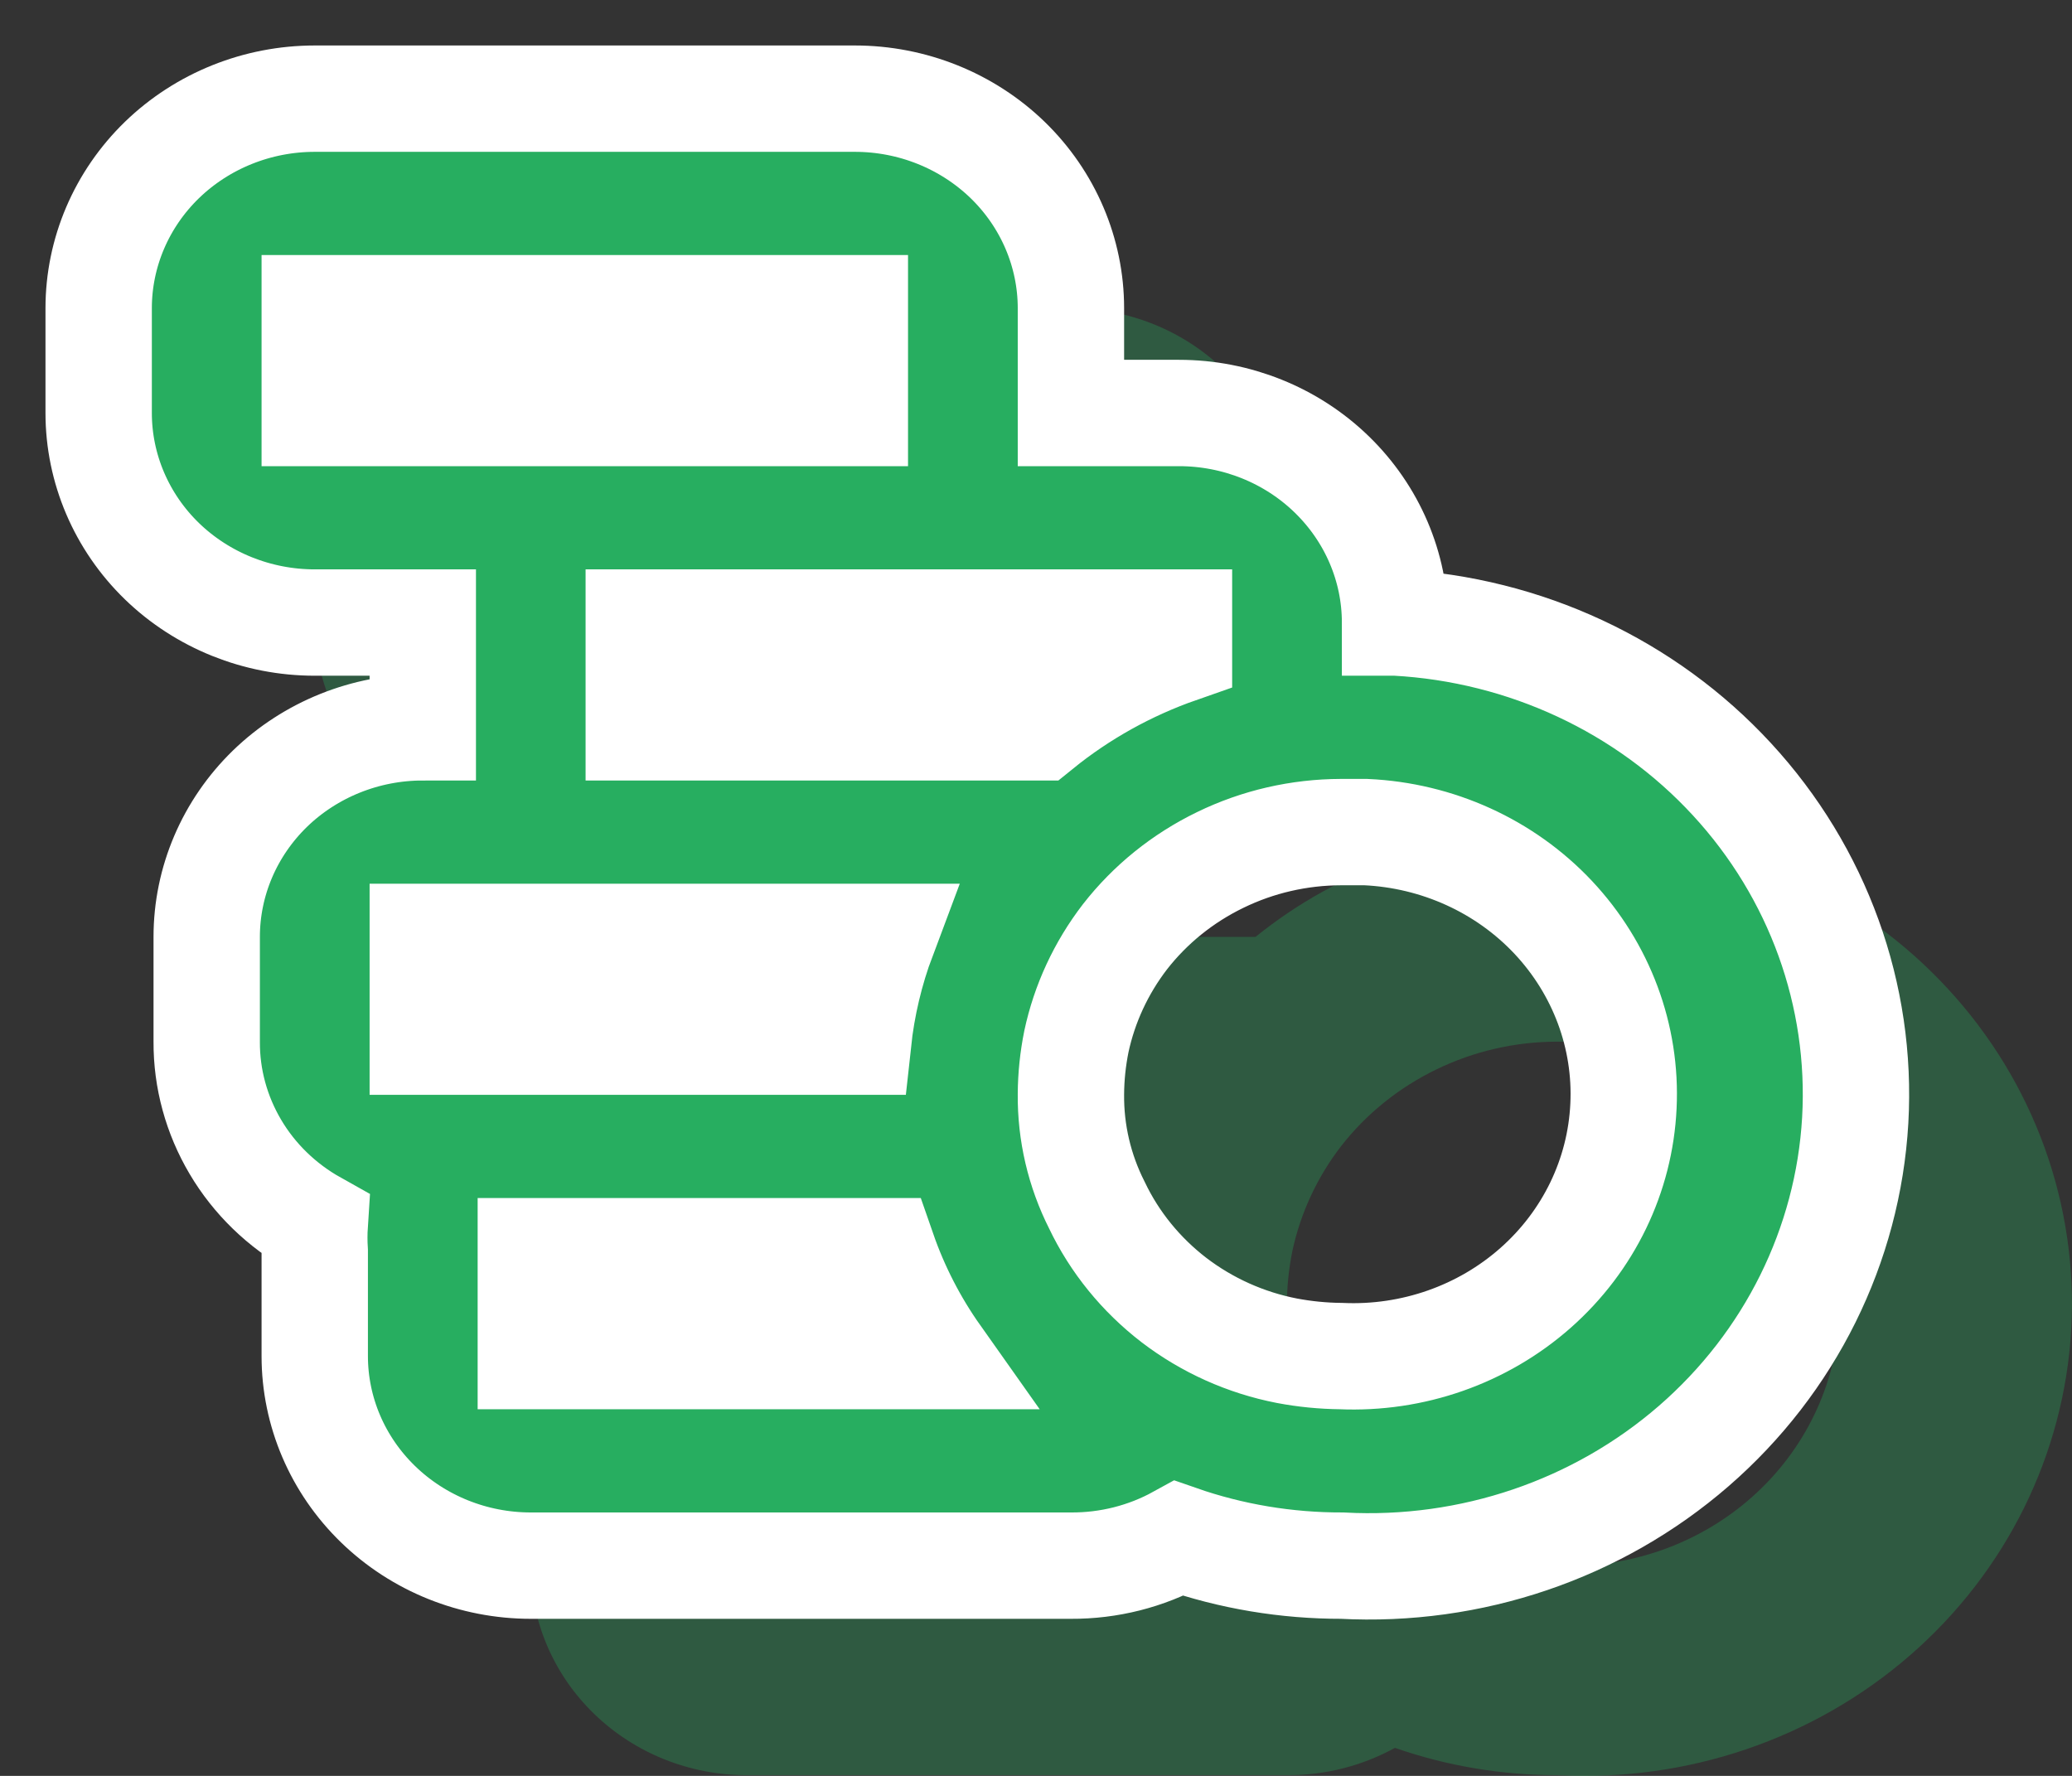 <svg width="21" height="18" viewBox="0 0 21 18" fill="none" xmlns="http://www.w3.org/2000/svg">
<rect x="0" y="0" width="21" height="18" fill="#333333" stroke="none"/>
<path fill-rule="evenodd" clip-rule="evenodd" d="M13.139 5.31C13.139 4.747 12.908 4.207 12.497 3.808C12.087 3.41 11.53 3.186 10.949 3.186H9.854V2.124C9.854 1.561 9.623 1.02 9.213 0.622C8.802 0.224 8.245 0 7.664 0H2.19C1.609 0 1.052 0.224 0.641 0.622C0.231 1.02 0 1.561 0 2.124V3.186C0 3.749 0.231 4.29 0.641 4.688C1.052 5.086 1.609 5.31 2.19 5.31H3.285V6.372C2.704 6.372 2.147 6.596 1.736 6.994C1.326 7.393 1.095 7.933 1.095 8.496V9.558C1.093 9.933 1.194 10.301 1.386 10.625C1.578 10.95 1.856 11.219 2.19 11.406C2.184 11.498 2.184 11.591 2.19 11.682V12.745C2.19 13.308 2.421 13.848 2.831 14.246C3.242 14.645 3.799 14.869 4.38 14.869H9.854C10.238 14.871 10.615 14.776 10.949 14.592C11.479 14.777 12.039 14.87 12.602 14.869C13.909 14.939 15.191 14.503 16.166 13.657C17.142 12.81 17.73 11.622 17.803 10.355C17.875 9.087 17.426 7.844 16.553 6.898C15.681 5.952 14.456 5.381 13.15 5.31H13.139ZM2.19 3.186V2.124H7.664V3.186H2.19ZM3.285 9.558V8.496H7.949C7.82 8.839 7.736 9.196 7.697 9.558H3.285ZM4.38 12.745V11.682H7.949C8.08 12.059 8.264 12.417 8.496 12.745H4.38ZM9.504 6.372H5.474V5.31H10.949V5.586C10.434 5.766 9.956 6.032 9.536 6.372H9.504ZM12.591 12.745C12.407 12.743 12.224 12.725 12.044 12.691C11.626 12.61 11.233 12.433 10.898 12.177C10.564 11.92 10.296 11.591 10.117 11.215C9.94 10.865 9.85 10.479 9.854 10.089C9.855 9.911 9.874 9.733 9.909 9.558C9.991 9.174 10.159 8.811 10.401 8.496C10.657 8.167 10.988 7.9 11.368 7.716C11.748 7.531 12.166 7.435 12.591 7.434H12.843C13.569 7.467 14.252 7.777 14.742 8.298C15.231 8.819 15.488 9.507 15.454 10.211C15.421 10.916 15.101 11.578 14.564 12.053C14.027 12.528 13.317 12.777 12.591 12.745Z" transform="translate(3.189 3.124)" fill="#27AE60" fill-opacity="0.32"/>
<path fill-rule="evenodd" clip-rule="evenodd" d="M13.139 5.31C13.139 4.747 12.908 4.207 12.497 3.808C12.087 3.41 11.53 3.186 10.949 3.186H9.854V2.124C9.854 1.561 9.623 1.02 9.213 0.622C8.802 0.224 8.245 0 7.664 0H2.19C1.609 0 1.052 0.224 0.641 0.622C0.231 1.02 0 1.561 0 2.124V3.186C0 3.749 0.231 4.29 0.641 4.688C1.052 5.086 1.609 5.31 2.19 5.31H3.285V6.372C2.704 6.372 2.147 6.596 1.736 6.994C1.326 7.393 1.095 7.933 1.095 8.496V9.558C1.093 9.933 1.194 10.301 1.386 10.625C1.578 10.95 1.856 11.219 2.19 11.406C2.184 11.498 2.184 11.591 2.19 11.682V12.745C2.19 13.308 2.421 13.848 2.831 14.246C3.242 14.645 3.799 14.869 4.38 14.869H9.854C10.238 14.871 10.615 14.776 10.949 14.592C11.479 14.777 12.039 14.87 12.602 14.869C13.909 14.939 15.191 14.503 16.166 13.657C17.142 12.81 17.73 11.622 17.803 10.355C17.875 9.087 17.426 7.844 16.553 6.898C15.681 5.952 14.456 5.381 13.15 5.31H13.139ZM2.19 3.186V2.124H7.664V3.186H2.19ZM3.285 9.558V8.496H7.949C7.82 8.839 7.736 9.196 7.697 9.558H3.285ZM4.38 12.745V11.682H7.949C8.08 12.059 8.264 12.417 8.496 12.745H4.38ZM9.504 6.372H5.474V5.31H10.949V5.586C10.434 5.766 9.956 6.032 9.536 6.372H9.504ZM12.591 12.745C12.407 12.743 12.224 12.725 12.044 12.691C11.626 12.61 11.233 12.433 10.898 12.177C10.564 11.92 10.296 11.591 10.117 11.215C9.94 10.865 9.85 10.479 9.854 10.089C9.855 9.911 9.874 9.733 9.909 9.558C9.991 9.174 10.159 8.811 10.401 8.496C10.657 8.167 10.988 7.9 11.368 7.716C11.748 7.531 12.166 7.435 12.591 7.434H12.843C13.569 7.467 14.252 7.777 14.742 8.298C15.231 8.819 15.488 9.507 15.454 10.211C15.421 10.916 15.101 11.578 14.564 12.053C14.027 12.528 13.317 12.777 12.591 12.745Z" transform="translate(1 1)" fill="#27AE60" stroke="white" stroke-width="1.078"/>
</svg>
